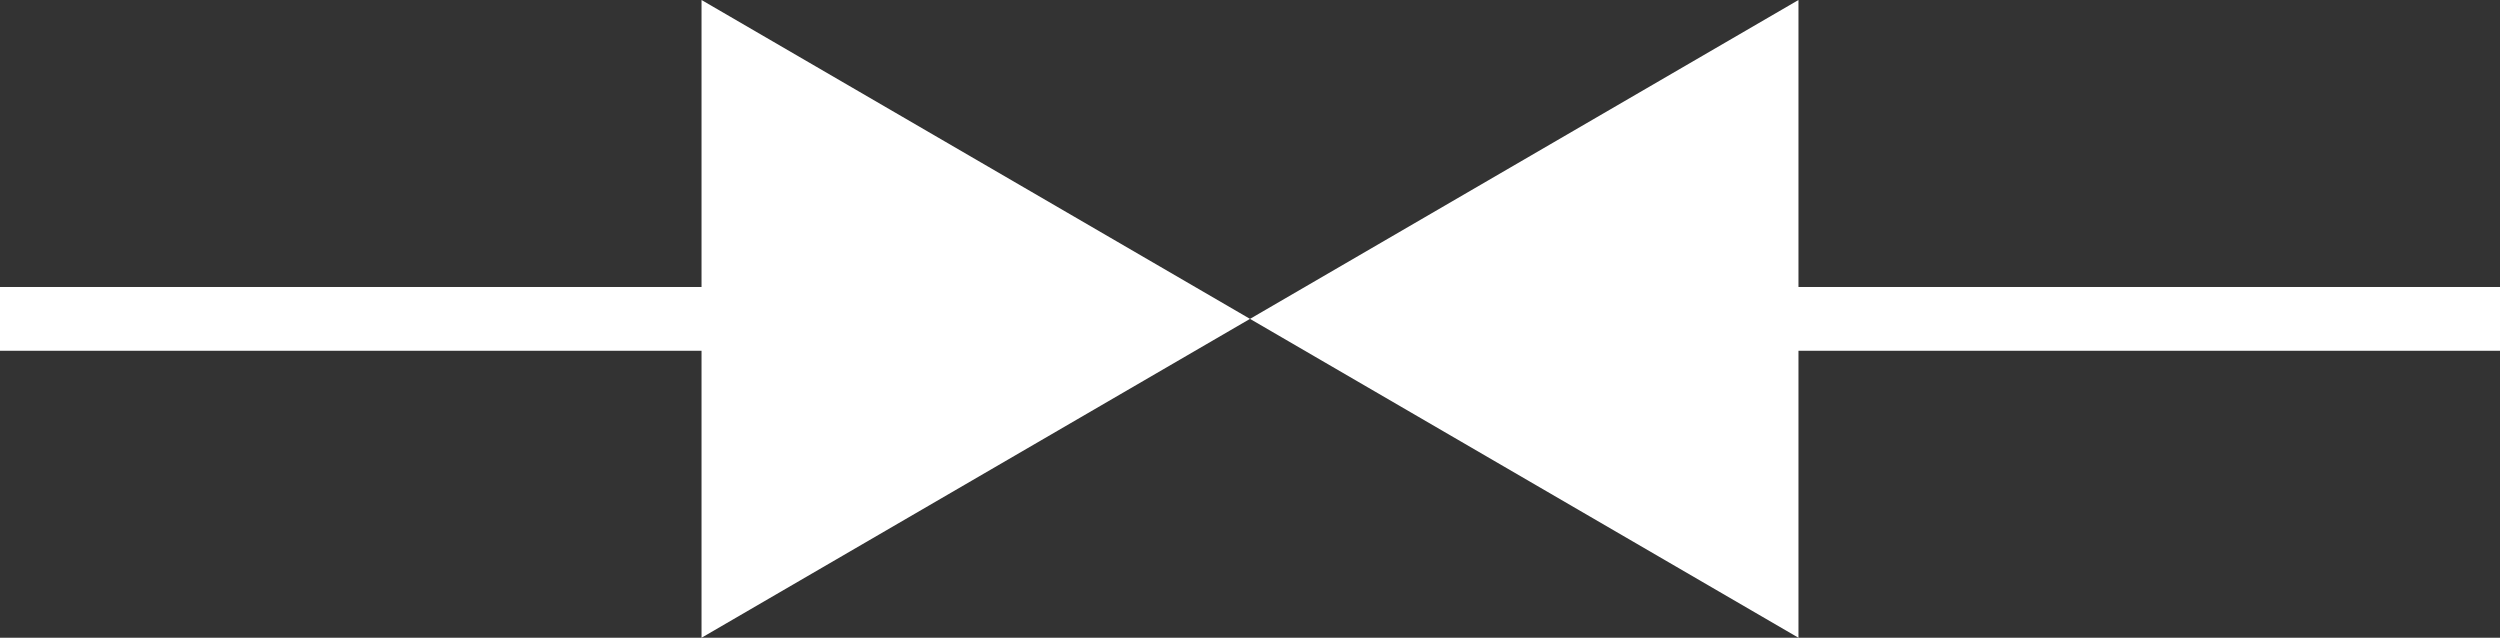 <?xml version="1.0" encoding="utf-8"?>
<!-- Generator: Adobe Illustrator 21.0.0, SVG Export Plug-In . SVG Version: 6.00 Build 0)  -->
<svg version="1.1" id="Layer_1" xmlns="http://www.w3.org/2000/svg" xmlns:xlink="http://www.w3.org/1999/xlink" x="0px" y="0px"
	 viewBox="0 0 39.2 10" style="enable-background:new 0 0 39.2 10;" xml:space="preserve">
<rect x="0" y="0" width="39.2" height="10" fill="#333333" stroke="none"/>
<style type="text/css">
	.st0{fill:none;stroke:#FFFFFF;stroke-miterlimit:10;}
	.st1{fill:#FFFFFF;}
</style>
<g>
	<g>
		<g>
			<line class="st0" x1="12.4" y1="5" x2="0" y2="5"/>
			<g>
				<polygon class="st1" points="11,0 19.6,5 11,10 				"/>
			</g>
		</g>
	</g>
	<g>
		<g>
			<line class="st0" x1="26.8" y1="5" x2="39.2" y2="5"/>
			<g>
				<polygon class="st1" points="28.2,10 19.6,5 28.2,0 				"/>
			</g>
		</g>
	</g>
</g>
</svg>
